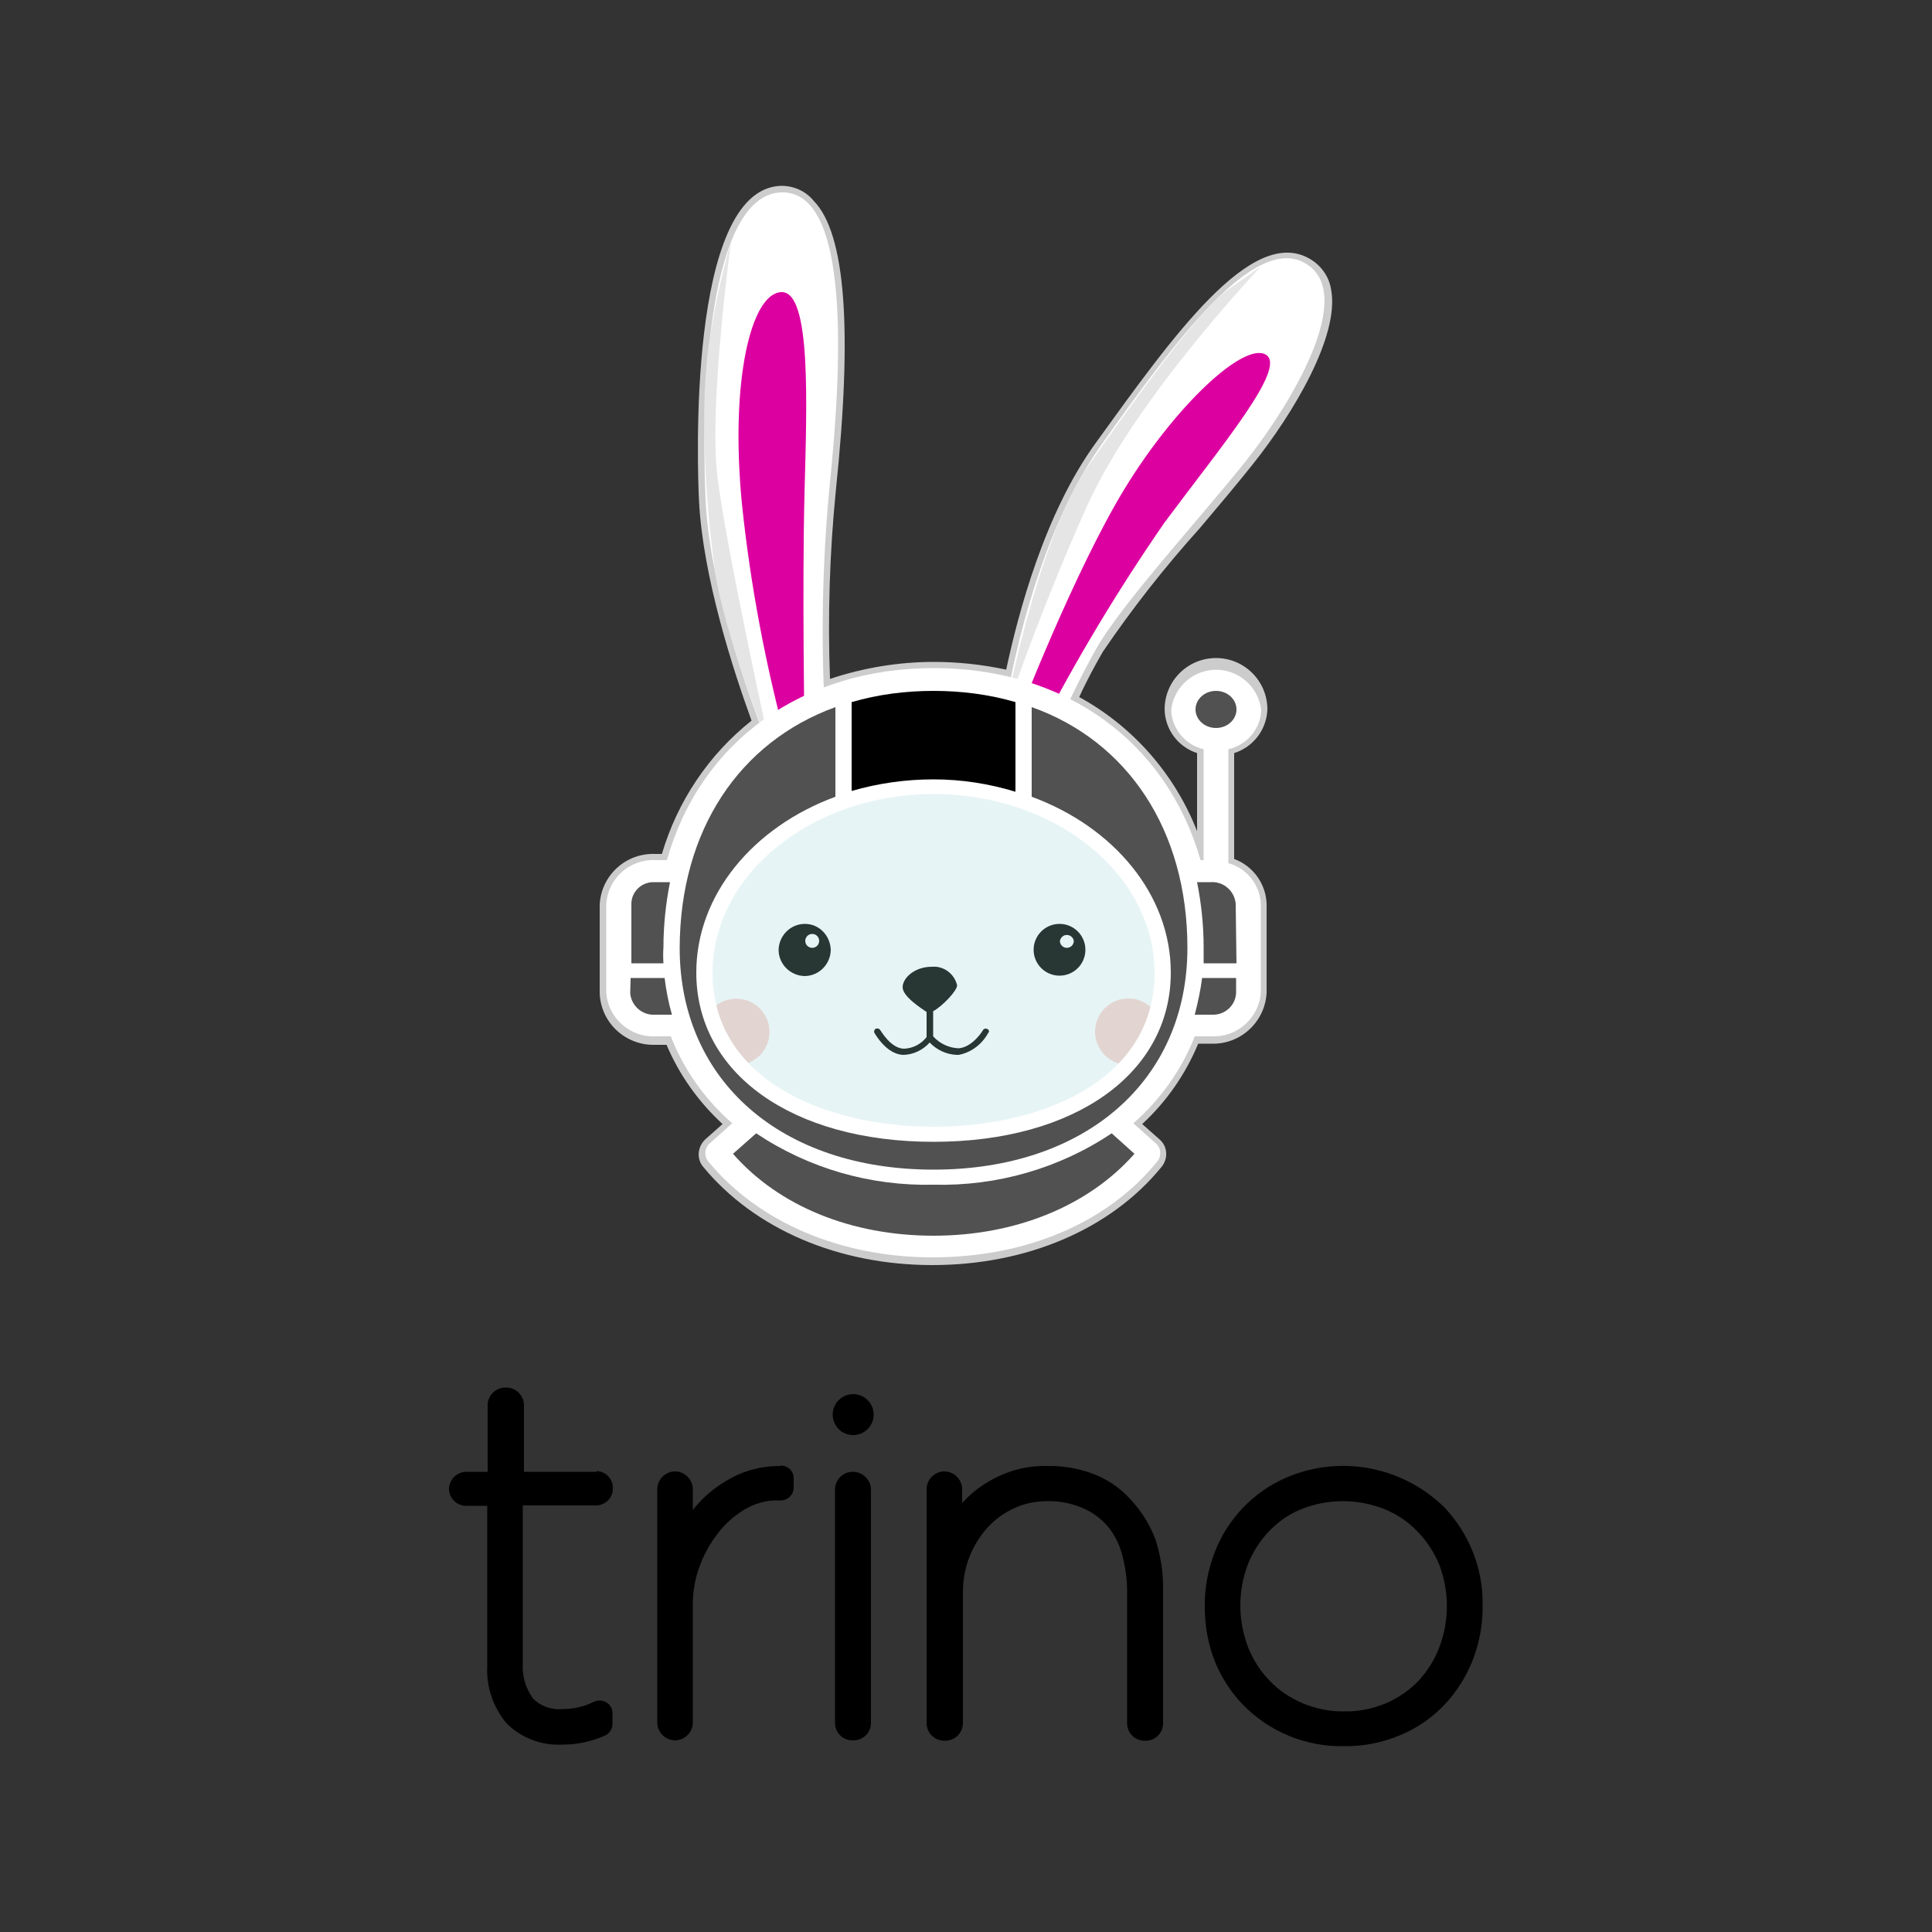 <?xml version="1.0" encoding="utf-8"?>
<!-- Generator: Adobe Illustrator 26.0.0, SVG Export Plug-In . SVG Version: 6.00 Build 0)  -->
<svg version="1.1" id="Layer_1" xmlns="http://www.w3.org/2000/svg" xmlns:xlink="http://www.w3.org/1999/xlink" x="0px" y="0px"
	 viewBox="0 0 500 500" style="enable-background:new 0 0 500 500;" xml:space="preserve">
<rect x="0" y="0" width="500" height="500" fill="#333333" stroke="none"/>
<style type="text/css">
	.st0{fill:#CDCCCC;}
	.st1{fill:#FFFFFF;}
	.st2{fill:#DD00A1;}
	.st3{fill:#F9D8D2;}
	.st4{fill:#10110E;}
	.st5{fill:#E5E5E5;}
	.st6{opacity:0.2;fill:#8ACCCE;enable-background:new    ;}
	.st7{fill:#515151;}
</style>
<g>
	<g>
		<path class="st0" d="M328,183.6c0-7.3-5.9-13.3-13.3-13.3c-7.3,0-13.3,5.9-13.3,13.3c0.1,5.2,3.5,9.7,8.4,11.3v20.2
			c-5.8-14.8-16.6-27.1-30.5-34.7c2-4.4,4.1-8.2,6.1-11.7c7.6-11.2,16-21.9,25.1-32c5-5.9,9.7-11.5,13.6-16.4
			c10.8-13.5,22.6-33.5,20.4-45.3c-0.5-3.4-2.6-6.3-5.5-8c-15-8.8-35.4,19.9-55.4,47.6c-13.3,18.3-20.1,44.2-23.2,58.7
			c-6.1-1.3-12.4-2-18.7-2c-9.1,0-18.2,1.5-26.9,4.4c-0.6-16.2-0.1-32.5,1.5-48.6c4.4-42,2.5-66.7-5.7-75.1c-2.1-2.6-5.3-4-8.7-3.9
			c-24.1,1.2-21.4,73.3-21,81.5c1,19.7,8.8,43.7,13.6,56.9c-11.1,8.8-19.2,20.9-23.2,34.5h-1.7c-7.6-0.3-14,5.5-14.4,13.1
			c0,0.1,0,0.1,0,0.2v22.8c0.3,7.6,6.7,13.5,14.3,13.3c0,0,0,0,0.1,0h2.9c3.3,7.8,8.3,14.8,14.5,20.5l-4.4,3.9
			c-2.1,1.9-2.4,5.1-0.6,7.2c13.3,16.1,35,25.4,59.3,25.4s46.1-9.2,59.3-25.4c1.8-2.2,1.6-5.4-0.6-7.2l-4.4-3.9
			c6.3-5.8,11.2-12.9,14.5-20.8h3.3c7.6,0.3,14-5.6,14.4-13.2c0,0,0,0,0-0.1v-22.7c-0.1-5.3-3.5-10-8.4-11.8v-27.4
			C324.4,193.3,327.8,188.8,328,183.6z"/>
		<path class="st1" d="M219.8,294.4c4.1-2.7-6.6-1.7-7.5-3.5c-4.3-0.4-8.5-1.1-12.6-2.3c-7.5-2-25.5-14.1-27.5-25.7
			c-1.9-11.6,0-33.7,8.1-46.9c5.1-8.1,11.7-15.1,19.4-20.8c0,0-15.8-37.5-17.1-65.8c-1.3-28.3,0.9-78.7,19.4-79.6s15.8,46.3,12.6,77
			c-1.9,20.4-2.2,40.9-0.9,61.3c7.9-2.5,16.1-3.9,24.3-4.1c7.3-0.2,14.5,0.5,21.7,2c0,0,5.9-43.5,25.2-70.7s39.8-55,53-47.1
			c13.3,7.9-3.6,36.1-15.3,50.9c-11.7,14.7-32,36.8-38.8,48.6c-4.4,7.9-8.3,16-11.7,24.3c12.1,6.2,21.9,15.9,28.2,27.9
			c9.5,19,10.3,42.5,5.1,52.4c-5.2,9.3-14.3,15.8-24.8,17.7c-5.9,0.3-30.6,6.4-30.6,6.4L219.8,294.4z"/>
		<path class="st2" d="M263.1,186.5c0,0,14.8-38.5,28-60.1c13.2-21.6,30.9-38,36.5-34.6c5.6,3.3-11.4,23.5-26.2,43.4
			c-12.1,17.5-23.1,35.8-32.8,54.7L263.1,186.5z"/>
		<path class="st2" d="M203.8,193.1l4.4-3.3c0,0-0.6-38.5,0-61.9s1.8-52.6-6-52.3c-7.8,0.3-13.3,22.8-10.2,54.7
			C194.2,151.5,198.2,172.5,203.8,193.1z"/>
		
			<ellipse transform="matrix(3.327796e-02 -0.999 0.999 3.327796e-02 -82.522 448.68)" class="st3" cx="190.7" cy="267" rx="8.6" ry="8.6"/>
		<circle class="st3" cx="292" cy="267" r="8.6"/>
		<path class="st4" d="M255.5,266.3c-0.4-0.2-0.9-0.1-1.1,0.3c0,0,0,0,0,0c0,0-2.6,4.4-6.3,4.7c-2.5-0.1-4.9-1.2-6.6-3.1v-6.5
			c2.4-1.3,6.2-5.3,6.2-6.7c-0.7-3-3.5-5.1-6.6-4.8c-4.4,0-7.5,2.9-7.5,5.3c0,2.4,4.9,5.5,6.2,6.4v6.5c-1.4,1.8-3.5,2.9-5.8,3
			c-3.5,0-6.1-4.8-6.2-4.8c-0.2-0.4-0.7-0.5-1.1-0.4c-0.4,0.2-0.6,0.7-0.4,1.1c0,0,3.1,5.7,7.6,5.7c2.6-0.1,5-1.3,6.7-3.2
			c1.8,1.9,4.3,3.1,7,3.2h0.5c3.2-0.6,6-2.7,7.6-5.6C256.1,267,256,266.5,255.5,266.3C255.6,266.3,255.6,266.3,255.5,266.3z"/>
		<path class="st5" d="M199.7,195.3c0,0-12.2-30.9-14.6-47.1c-2.3-16.2-4.4-43.2-1.3-61.2c1.3-8.3,3.1-16.5,5.4-24.6
			c0,0-5.7,41.9-3.6,60.3C187.7,141.1,199.7,195.3,199.7,195.3z"/>
		<path class="st5" d="M259.7,186.1c0,0,8.8-46.8,21.7-65.2s28.8-40.7,36.9-46.3l8.1-5.7c0,0-32.4,34-45,61.9
			S259.7,186.1,259.7,186.1z"/>
		<path class="st4" d="M208.3,239.1c-3.7,0-6.7,3-6.8,6.7c0,3.7,3,6.7,6.7,6.8c3.7,0,6.7-3,6.8-6.7c0,0,0,0,0,0
			C214.9,242.1,212,239.1,208.3,239.1z M210.2,245.3c-1,0-1.8-0.8-1.8-1.8c0-1,0.8-1.8,1.8-1.8c1,0,1.8,0.8,1.8,1.8
			C212,244.5,211.2,245.3,210.2,245.3C210.1,245.3,210.1,245.3,210.2,245.3L210.2,245.3z"/>
		<path class="st4" d="M274.2,239.1c-3.7,0-6.7,3-6.7,6.7c0,3.7,3,6.7,6.7,6.7s6.7-3,6.7-6.7C280.9,242.1,277.9,239.1,274.2,239.1
			L274.2,239.1z M276.1,245.3c-1,0-1.8-0.8-1.8-1.8c0.2-1,1.1-1.7,2.1-1.5c0.8,0.1,1.4,0.8,1.5,1.5
			C277.9,244.5,277.1,245.3,276.1,245.3z"/>
		<ellipse class="st6" cx="242.4" cy="248.3" rx="62.3" ry="44.9"/>
		<path class="st1" d="M317.9,223.4v-29.5c4.8-1.1,8.3-5.2,8.5-10.1c-0.7-6.4-6.5-11.1-12.9-10.4c-5.5,0.6-9.8,4.9-10.4,10.4
			c0.2,4.9,3.7,9,8.4,10.1v28.7h-0.8c-8.8-30.7-35-49.7-69-49.7s-60.4,18.9-69.1,49.7h-3c-6.7-0.3-12.3,4.8-12.7,11.4v22.8
			c0.4,6.6,6.1,11.7,12.7,11.4h4c3.4,8.7,8.9,16.4,15.9,22.5l-5.7,5.1c-1.5,1.2-1.7,3.4-0.4,4.9c0,0,0,0,0,0
			c12.9,15.6,34.1,24.7,58,24.7s45.1-8.8,58-24.7c1.3-1.5,1.1-3.7-0.4-4.9c0,0,0,0,0,0l-5.7-5.1c7-6.1,12.5-13.8,15.9-22.5h4.4
			c6.6,0.3,12.3-4.8,12.7-11.4v-22.8C326.1,229,322.7,224.7,317.9,223.4z M241.6,205.5c31.6,0,57.2,20.8,57.2,46.3
			c0,27.6-28.8,39.8-57.2,39.8s-57.2-12.4-57.2-39.8C184.4,226.3,210.1,205.5,241.6,205.5z"/>
		<path class="st7" d="M320,249.3h-8.5c0-1.3,0-2.7,0-4.2c0-5.6-0.6-11.3-1.7-16.8h3.6c3.3-0.2,6.1,2.3,6.4,5.6c0,0.1,0,0.1,0,0.2
			L320,249.3z"/>
		<path class="st7" d="M313.6,262.6h-4.4c0.8-3.1,1.5-6.3,1.9-9.5h8.8v3.8c-0.1,3.3-2.9,5.8-6.1,5.7
			C313.7,262.6,313.7,262.6,313.6,262.6z"/>
		<path class="st7" d="M241.6,319.8c-21.2,0-40-7.6-51.9-21.2l6-5.3c13.6,9.1,29.6,13.7,46,13.3c16.3,0.4,32.4-4.2,46-13.3l5.9,5.3
			C281.7,312.1,262.8,319.8,241.6,319.8z"/>
		<path class="st7" d="M169.6,228.3h3.8c-1.1,5.5-1.7,11.2-1.7,16.8c-0.1,1.4-0.1,2.8,0,4.2h-8.3v-15.2c-0.1-3.1,2.4-5.7,5.5-5.8
			C169.2,228.3,169.4,228.3,169.6,228.3z"/>
		<path d="M241.6,201.7c-7.2,0-14.3,1-21.2,3v-23c6.9-2,14-2.9,21.2-2.9c7.2,0,14.3,0.9,21.2,2.9v23.2
			C255.9,202.8,248.8,201.7,241.6,201.7z"/>
		<path class="st7" d="M216.2,183v23.2c-21.2,7.8-36,25.3-36,45.5c0,26.1,24.8,43.8,61.4,43.8s61.4-17.7,61.4-43.8
			c0-20.2-14.8-37.7-36-45.5V183c24.8,8.8,40.3,31.8,40.3,62.3c0,34.3-26.3,57.4-65.7,57.4s-65.7-23-65.7-57.4
			C176,214.8,191.4,192,216.2,183z"/>
		<path class="st7" d="M163.2,253.1h8.8c0.4,3.2,1,6.4,1.9,9.5h-4.4c-3.3,0.2-6.1-2.3-6.4-5.5c0-0.1,0-0.1,0-0.2L163.2,253.1z"/>
		<ellipse class="st7" cx="314.7" cy="183.6" rx="5.3" ry="4.8"/>
	</g>
	<g>
		<path d="M154.5,380.9h-18.9v-17.2c0-2.5-2-4.6-4.6-4.6l0,0h-0.2c-2.5,0-4.6,2-4.6,4.6v0v17.2h-5.5c-2.4,0-4.4,1.9-4.5,4.4
			c0,0,0,0,0,0l0,0c0,2.4,2,4.4,4.4,4.4l0,0h5.5v41.3c-0.3,5.5,1.5,10.8,5,15c3.8,3.8,9.1,5.8,14.5,5.5c3.8,0,7.6-0.8,11.1-2.4
			c1.1-0.6,1.8-1.7,1.8-2.9v-2.9c0-1.8-1.5-3.2-3.3-3.2c-0.5,0-1,0.1-1.5,0.3c-2.5,1.3-5.3,1.9-8.1,1.9c-2.8,0.3-5.7-0.7-7.7-2.8
			c-1.9-2.6-2.8-5.8-2.6-9v-40.9h18.9c2.4,0,4.4-1.9,4.4-4.3c0,0,0,0,0-0.1l0,0c0.1-2.4-1.8-4.4-4.2-4.5
			C154.6,380.9,154.5,380.9,154.5,380.9z"/>
		<path d="M201.8,379.4c-3.7,0-7.3,0.7-10.7,2.2c-3.1,1.4-6,3.3-8.5,5.6c-1.2,1.1-2.3,2.3-3.3,3.6v-5.4c0-2.5-2.1-4.6-4.6-4.6l0,0
			l0,0c-2.5,0-4.6,2.1-4.6,4.6v0v60.4c0,2.5,2.1,4.6,4.6,4.6l0,0l0,0c2.5,0,4.6-2.1,4.6-4.6v0v-31.3c0.1-3,0.6-5.9,1.6-8.7
			c1.1-3.1,2.6-6,4.6-8.6c1.9-2.6,4.3-4.8,7.1-6.5c2.7-1.6,5.8-2.5,8.9-2.4h0.6c1.8,0,3.3-1.5,3.3-3.3v-2.5c0-1.8-1.5-3.2-3.3-3.2
			C202,379.4,201.9,379.4,201.8,379.4z"/>
		<path d="M220.7,380.9L220.7,380.9c-2.6,0-4.6,2.1-4.6,4.6v60.4c0,2.5,2,4.5,4.5,4.5h0.3c2.5,0,4.5-2,4.5-4.5v-60.4
			C225.4,383,223.3,380.9,220.7,380.9z"/>
		<path d="M293,388.5c-2.6-3-5.8-5.3-9.4-6.8c-4-1.6-8.3-2.4-12.6-2.3c-3.9-0.1-7.7,0.6-11.3,2.1c-3.1,1.3-5.9,3-8.4,5.2
			c-0.8,0.7-1.6,1.5-2.3,2.3v-3.6c0-2.5-2.1-4.6-4.6-4.6l0,0l0,0c-2.5,0-4.6,2.1-4.6,4.6v0v60.5c0,2.5,2,4.6,4.6,4.6l0,0h0.2
			c2.5,0,4.6-2,4.6-4.6v0v-33.6c0-3.2,0.5-6.4,1.7-9.4c1.1-2.8,2.7-5.4,4.7-7.6c1.9-2.1,4.3-3.8,6.9-5c2.6-1.2,5.5-1.8,8.4-1.8
			c3.1-0.1,6.2,0.5,9.1,1.7c2.5,1,4.7,2.6,6.5,4.6c1.8,2.1,3.1,4.6,3.8,7.2c0.9,3.2,1.4,6.5,1.4,9.8V446c0,2.5,2,4.5,4.5,4.5h0.3
			c2.5,0,4.5-2,4.5-4.5c0,0,0,0,0,0v-34.4c0.1-4.4-0.6-8.8-1.9-13C297.7,394.8,295.6,391.4,293,388.5z"/>
		<path d="M381.2,401.7c-1.7-4.3-4.2-8.2-7.4-11.6c-10.8-10.6-27-13.7-40.9-7.7c-8.6,3.7-15.3,10.8-18.6,19.5
			c-1.7,4.5-2.6,9.2-2.5,14c0,4.7,0.8,9.4,2.5,13.8c1.7,4.3,4.2,8.2,7.4,11.5c6.8,7,16.3,10.9,26,10.7c5.1,0.1,10.1-0.9,14.8-2.9
			c4.3-1.8,8.2-4.5,11.4-7.9c3.2-3.4,5.6-7.3,7.3-11.6c1.7-4.5,2.6-9.3,2.5-14.1C383.8,410.7,382.9,406.1,381.2,401.7z M347.9,442.9
			c-3.7,0.1-7.4-0.7-10.8-2.1c-3.2-1.4-6.1-3.3-8.5-5.8c-2.4-2.5-4.3-5.4-5.6-8.7c-1.3-3.4-2-7.1-2-10.7c0-3.6,0.6-7.2,1.9-10.6
			c1.2-3.2,3.1-6.1,5.4-8.6c2.4-2.5,5.2-4.5,8.4-5.8c6.9-2.8,14.7-2.8,21.7,0c3.2,1.3,6.1,3.3,8.5,5.8c2.4,2.5,4.3,5.4,5.6,8.6
			c2.6,6.9,2.6,14.4,0,21.3c-1.2,3.2-3.1,6.2-5.4,8.7c-2.4,2.5-5.2,4.4-8.4,5.8C355.3,442.2,351.6,443,347.9,442.9z"/>
		<circle cx="220.8" cy="366.1" r="5.3"/>
	</g>
</g>
</svg>
